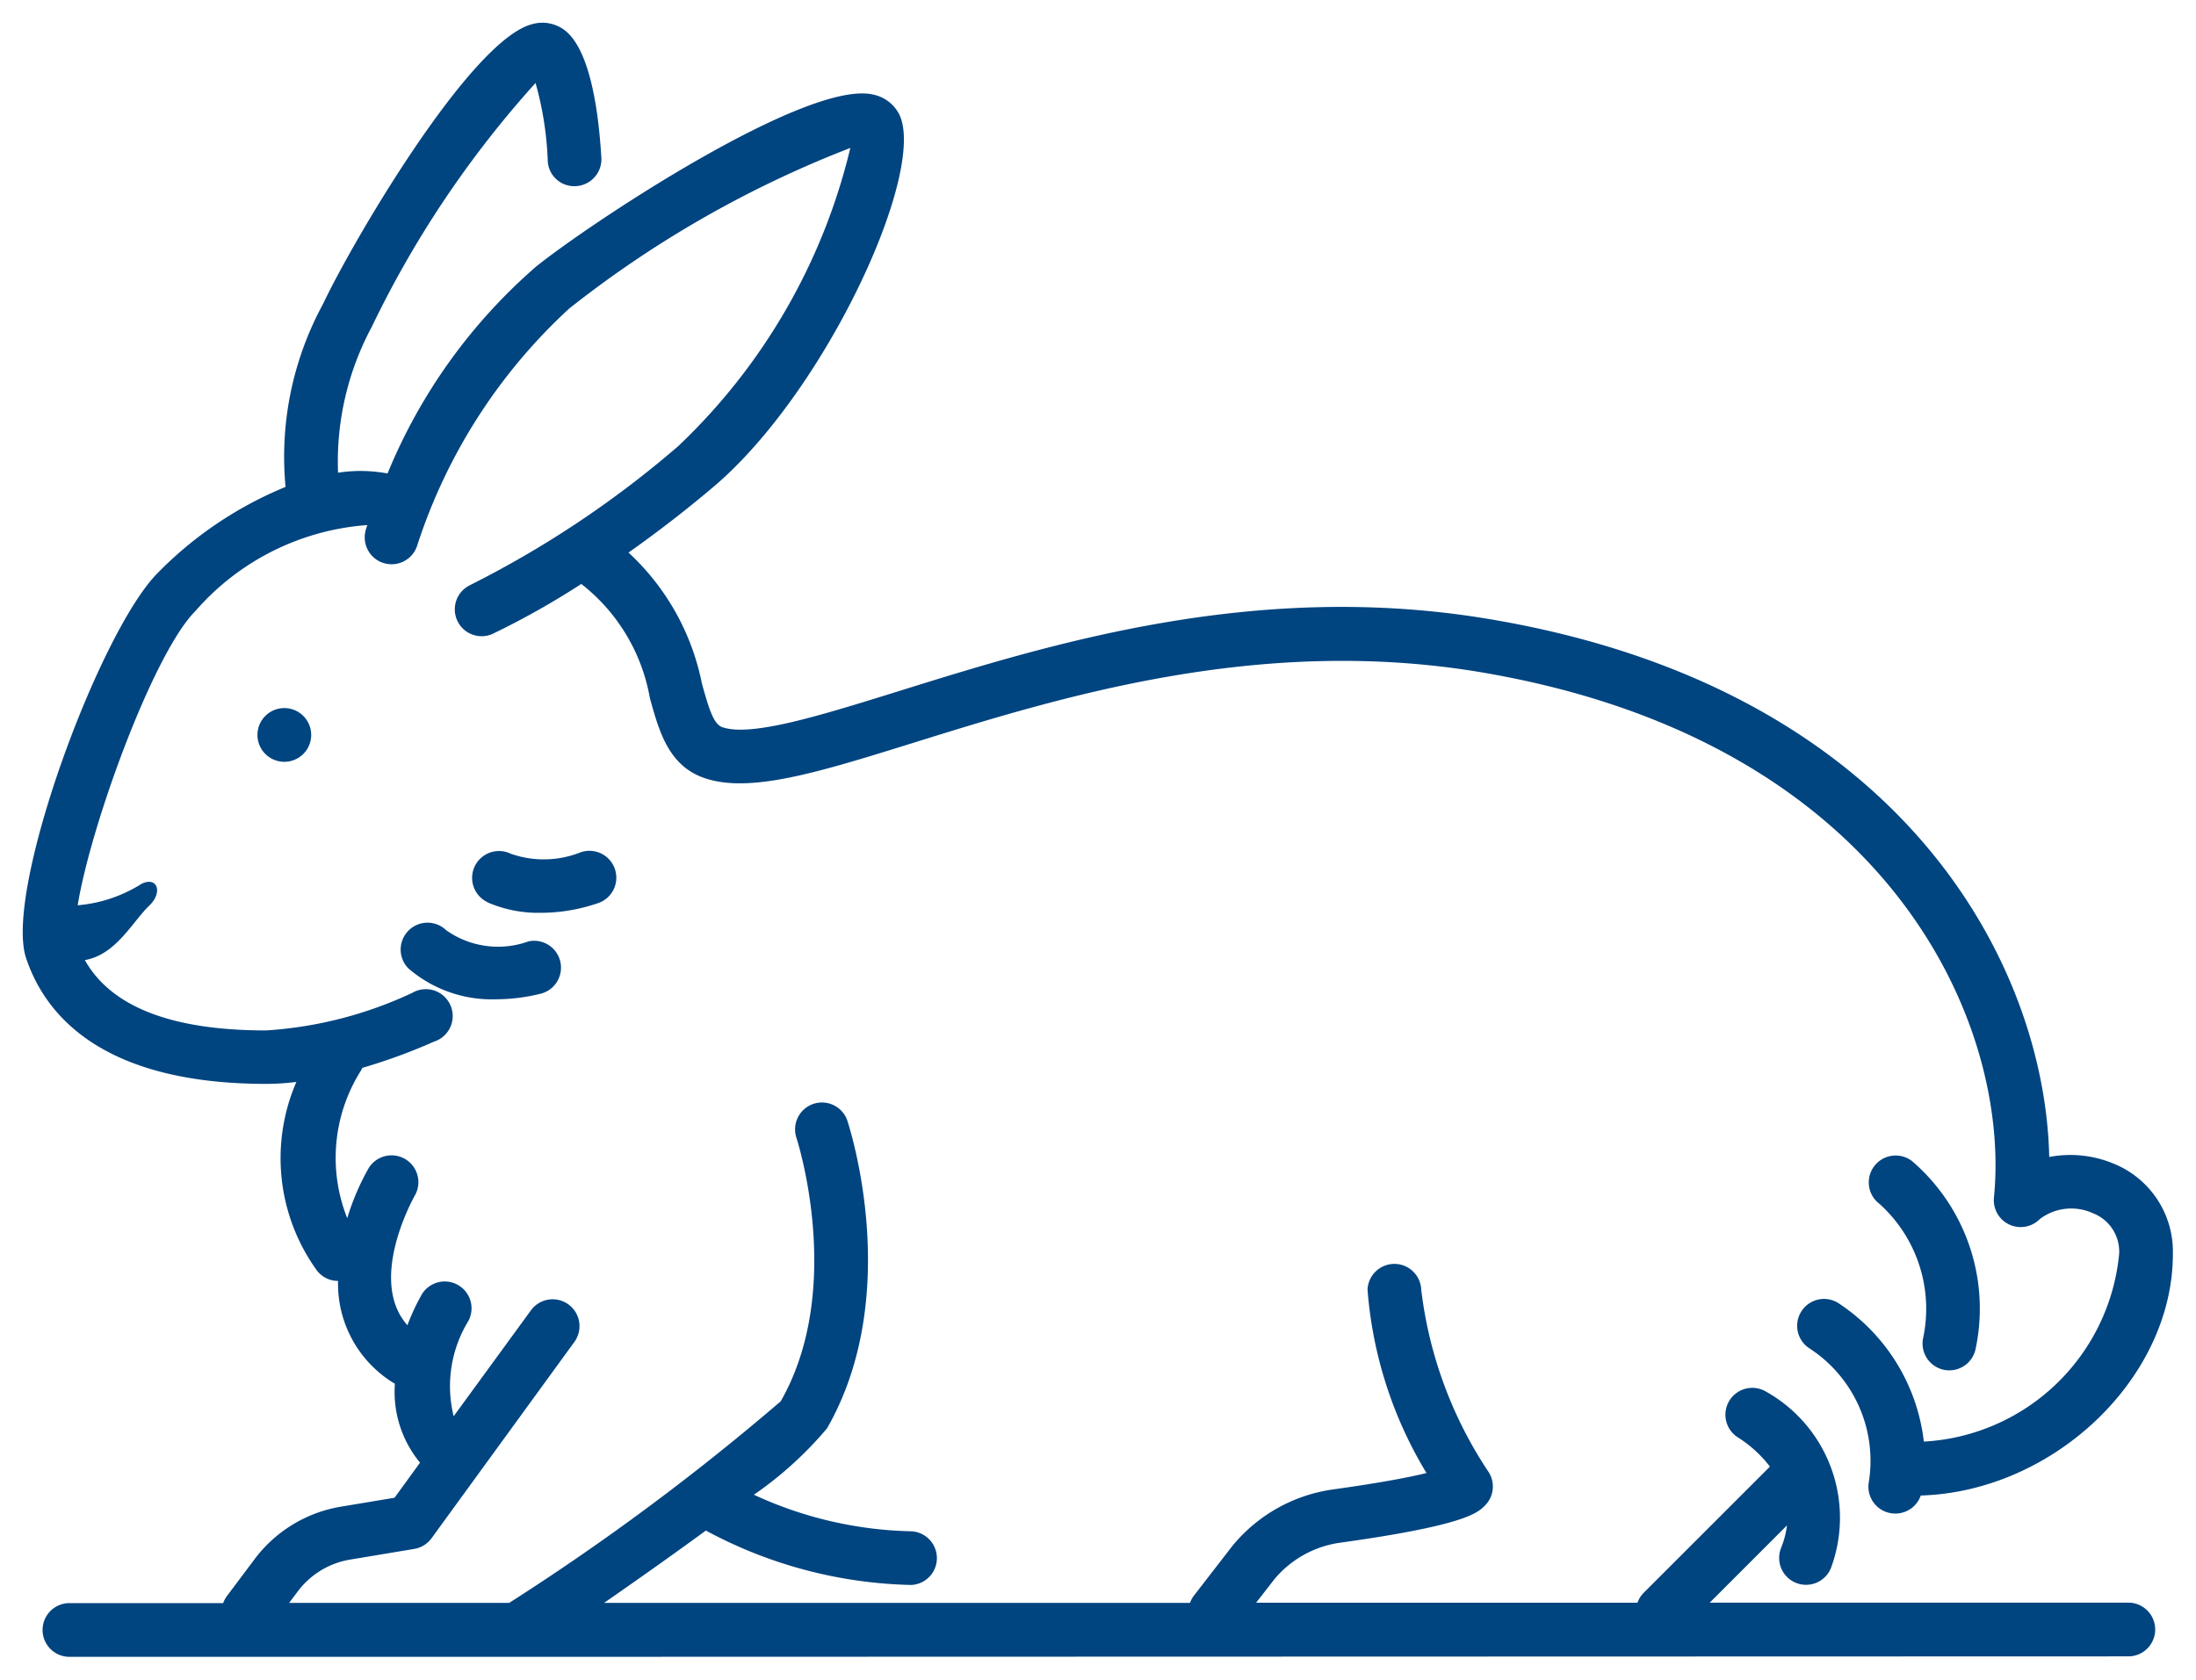 <svg xmlns="http://www.w3.org/2000/svg" width="48.057" height="36.766" viewBox="0 0 48.057 36.766"><g transform="translate(-567.849 102.035)"><path d="M10.817,35.766H1.022a.588.588,0,0,1,0-1.176H4.386a.588.588,0,0,1,.084-.157l.6-.8a2.971,2.971,0,0,1,1.9-1.155l1.166-.194.558-.768a2.428,2.428,0,0,1-.55-1.727A2.546,2.546,0,0,1,6.9,27.538.584.584,0,0,1,6.43,27.3a4.2,4.2,0,0,1-.442-4.118,5.479,5.479,0,0,1-.655.043c-3.588,0-4.841-1.5-5.26-2.753C-.419,19,1.68,13.314,2.957,12.038a8.362,8.362,0,0,1,2.794-1.88,7,7,0,0,1,.818-4C7.21,4.8,9.806.358,11.156.027a.808.808,0,0,1,.7.132c.554.42.744,1.751.806,2.793a.589.589,0,0,1-.553.622.58.58,0,0,1-.62-.552,7.248,7.248,0,0,0-.267-1.706A22.524,22.524,0,0,0,7.635,6.66,6.223,6.223,0,0,0,6.9,9.847a3.208,3.208,0,0,1,1.083.017,12.05,12.05,0,0,1,3.251-4.529C12.463,4.35,17.16,1.249,18.6,1.568A.827.827,0,0,1,19.179,2c.615,1.23-1.595,6.066-4.064,8.157-.656.555-1.285,1.033-1.859,1.438a5.309,5.309,0,0,1,1.606,2.865c.153.553.256.895.451.959.637.212,2.128-.252,3.855-.79,3.292-1.026,7.8-2.434,12.9-1.582,9.02,1.5,12.187,7.521,12.279,11.778a2.456,2.456,0,0,1,1.4.142,2.076,2.076,0,0,1,1.306,1.981c0,2.718-2.61,5.2-5.517,5.287a.588.588,0,0,1-.555.395.72.72,0,0,1-.1-.008.588.588,0,0,1-.483-.676,2.935,2.935,0,0,0-1.292-2.928.588.588,0,0,1,.607-1.007,4.2,4.2,0,0,1,1.89,3.044,4.548,4.548,0,0,0,4.274-4.107.9.9,0,0,0-.581-.895,1.138,1.138,0,0,0-1.154.13.588.588,0,0,1-1.005-.468h0c.381-3.808-2.3-10.013-11.266-11.507-4.824-.8-9.18.554-12.361,1.545-2.077.647-3.578,1.116-4.576.783-.8-.265-1.009-1.027-1.211-1.761a4.056,4.056,0,0,0-1.5-2.493,17.508,17.508,0,0,1-1.957,1.1.588.588,0,0,1-.486-1.07,22.218,22.218,0,0,0,4.566-3.048,13.23,13.23,0,0,0,3.765-6.526,23.688,23.688,0,0,0-6.152,3.515,12.118,12.118,0,0,0-3.331,5.2.588.588,0,0,1-1.125-.34c0-.014.017-.055.038-.12a5.514,5.514,0,0,0-3.762,1.881c-.921.921-2.291,4.686-2.577,6.441h.007a3.11,3.11,0,0,0,1.394-.471c.355-.167.456.2.173.471-.38.364-.734,1.082-1.417,1.2.573,1.023,1.9,1.54,3.964,1.54a8.829,8.829,0,0,0,3.2-.822A.588.588,0,1,1,9,22.3a12.563,12.563,0,0,1-1.568.574.592.592,0,0,1-.041.076,3.573,3.573,0,0,0-.29,3.215,5.359,5.359,0,0,1,.459-1.079.587.587,0,1,1,1.021.581c-.047.084-1.034,1.861-.163,2.841a4.631,4.631,0,0,1,.324-.691.587.587,0,0,1,1.008.6A2.736,2.736,0,0,0,9.43,30.5l1.7-2.331a.588.588,0,0,1,.951.691l-3.135,4.31a.589.589,0,0,1-.378.234l-1.4.233a1.8,1.8,0,0,0-1.152.7l-.187.249h4.815a52.444,52.444,0,0,0,5.943-4.413c1.416-2.478.351-5.751.339-5.784a.588.588,0,0,1,1.115-.372c.051.155,1.24,3.81-.439,6.746A8.1,8.1,0,0,1,16,32.218a8.6,8.6,0,0,0,3.441.8.588.588,0,0,1,0,1.175,9.907,9.907,0,0,1-4.492-1.191c-.73.535-1.516,1.089-2.227,1.583H25.544a.592.592,0,0,1,.09-.164l.84-1.086a3.471,3.471,0,0,1,2.2-1.233c1.055-.147,1.68-.269,2.045-.359a9.085,9.085,0,0,1-1.29-4.014.588.588,0,0,1,1.175,0,9.129,9.129,0,0,0,1.469,3.984.587.587,0,0,1-.074.741c-.162.162-.433.433-3.164.813a2.283,2.283,0,0,0-1.444.8l-.4.514h8.346a.582.582,0,0,1,.138-.219l2.743-2.743.017-.016a2.683,2.683,0,0,0-.69-.633.588.588,0,0,1,.608-1.007,3.165,3.165,0,0,1,1.418,3.857.588.588,0,0,1-1.092-.437,1.954,1.954,0,0,0,.129-.494l-1.69,1.691h9.16a.588.588,0,0,1,0,1.176Zm31.248-6.278a.588.588,0,0,1-.482-.677,3.092,3.092,0,0,0-.95-2.959.588.588,0,0,1,.707-.941,4.255,4.255,0,0,1,1.4,4.094.587.587,0,0,1-.579.49A.6.6,0,0,1,42.065,29.489ZM8.442,20.7a.588.588,0,0,1,.825-.838,1.963,1.963,0,0,0,1.8.244.588.588,0,0,1,.286,1.14,4.071,4.071,0,0,1-.985.127A2.8,2.8,0,0,1,8.442,20.7Zm1.721-1.456a.588.588,0,0,1,.518-1.056,2.179,2.179,0,0,0,1.517-.028.588.588,0,1,1,.372,1.115,3.848,3.848,0,0,1-1.218.205A2.793,2.793,0,0,1,10.163,19.248ZM5.136,15.587a.588.588,0,1,1,.588.588A.588.588,0,0,1,5.136,15.587Z" transform="translate(568.347 -101.535)" fill="#004480"/><path d="M46.08,36.266H1.022a1.088,1.088,0,0,1,0-2.176H4.1l.566-.754a3.467,3.467,0,0,1,2.216-1.348l.964-.161.224-.308a2.881,2.881,0,0,1-.433-1.462,2.977,2.977,0,0,1-1.219-2.13,1.081,1.081,0,0,1-.393-.326,4.522,4.522,0,0,1-.73-3.873,7.415,7.415,0,0,1-4.058-.987A3.968,3.968,0,0,1-.4,20.633c-.371-1.115.423-3.6.782-4.618A14.178,14.178,0,0,1,2.6,11.684a9.007,9.007,0,0,1,2.61-1.842,7.978,7.978,0,0,1,.9-3.893A30.678,30.678,0,0,1,8.183,2.425C9.964-.2,10.771-.393,11.036-.459A1.426,1.426,0,0,1,11.374-.5a1.273,1.273,0,0,1,.782.263c.572.434.9,1.468,1,3.16a1.082,1.082,0,0,1-.11.543c1.764-1.13,4.09-2.42,5.318-2.42a1.576,1.576,0,0,1,.34.035,1.332,1.332,0,0,1,.92.7c.53,1.061-.433,3.289-.872,4.2a14.535,14.535,0,0,1-3.315,4.565c-.457.387-.93.761-1.41,1.116a6.084,6.084,0,0,1,1.316,2.673,5.317,5.317,0,0,0,.2.634,1.115,1.115,0,0,0,.162.01,15.3,15.3,0,0,0,3.311-.82l.009,0a32.206,32.206,0,0,1,9.831-1.864,20.071,20.071,0,0,1,3.294.269,18.934,18.934,0,0,1,5.865,1.928,13.8,13.8,0,0,1,3.918,3.093,11.807,11.807,0,0,1,2.888,6.705,2.983,2.983,0,0,1,1.12.224,2.564,2.564,0,0,1,1.615,2.443,6.187,6.187,0,0,1-5.721,5.771,1.088,1.088,0,0,1-.851.411,1.215,1.215,0,0,1-.166-.013l-.013,0a1.08,1.08,0,0,1-.514-.233,3.57,3.57,0,0,1-.257,1.132q-.015.038-.033.075H46.08a1.088,1.088,0,0,1,0,2.176ZM1.022,35.09a.087.087,0,0,0-.088.089.089.089,0,0,0,.088.088H46.08a.088.088,0,0,0,0-.176H35.714l3.364-3.365A3.137,3.137,0,0,0,37.9,30.4a.082.082,0,0,0-.043-.012.088.088,0,0,0-.045.165,3.186,3.186,0,0,1,.826.757l.271.36-.333.311-2.743,2.743a.083.083,0,0,0-.021.032l-.118.333H25.974l1.031-1.333a2.781,2.781,0,0,1,1.76-.98,8.145,8.145,0,0,0,2.88-.671.088.088,0,0,0,.011-.111h0A9.563,9.563,0,0,1,30.1,27.734a.088.088,0,0,0-.089-.088.087.087,0,0,0-.087.088A8.633,8.633,0,0,0,31.154,31.5l.322.573-.638.158c-.476.118-1.182.242-2.1.369a2.986,2.986,0,0,0-1.879,1.051l-.834,1.079a.092.092,0,0,0-.014.026l-.118.332H11.119l1.314-.911c.834-.578,1.58-1.108,2.217-1.575l.257-.189.28.154A9.363,9.363,0,0,0,19.437,33.7a.088.088,0,0,0,0-.175,9.172,9.172,0,0,1-3.649-.85l-.753-.344.655-.507a7.091,7.091,0,0,0,1.471-1.3c1.565-2.737.447-6.2.4-6.342a.086.086,0,0,0-.081-.059.087.087,0,0,0-.028,0,.086.086,0,0,0-.052.044.088.088,0,0,0,0,.068h0c.065.2,1.121,3.563-.38,6.189l-.02.032c-.531.784-5.85,4.393-6.077,4.546l-.127.086H4.821l.788-1.05a2.3,2.3,0,0,1,1.47-.893l1.4-.233a.088.088,0,0,0,.055-.034l3.135-4.311a.088.088,0,0,0-.019-.122.084.084,0,0,0-.052-.018.088.088,0,0,0-.072.037L9.326,31.5l-.353-.788a3.159,3.159,0,0,1,.348-2.532l0-.007a.083.083,0,0,0,.01-.064.085.085,0,0,0-.04-.053.084.084,0,0,0-.045-.013.089.089,0,0,0-.077.043,4.188,4.188,0,0,0-.285.61l-.293.773-.549-.618c-1.085-1.221-.023-3.2.1-3.418a.087.087,0,0,0-.031-.122.084.084,0,0,0-.042-.011A.089.089,0,0,0,8,25.339a4.891,4.891,0,0,0-.415.976l-.22.725h.026l.007.49A2.054,2.054,0,0,0,8.4,29.365l.252.154-.013.3A1.934,1.934,0,0,0,9.073,31.2l.253.3-.909,1.25-1.367.228a2.472,2.472,0,0,0-1.58.961l-.6.8a.088.088,0,0,0-.013.024l-.118.333Zm27.078-1h6.957q.032-.038.067-.073L37.542,31.6a2.064,2.064,0,0,0-.257-.194,1.088,1.088,0,0,1,1.126-1.862A4.213,4.213,0,0,1,39.9,31.136l.033.065a2.471,2.471,0,0,0-1.083-1.754,1.091,1.091,0,0,1-.362-1.494,1.077,1.077,0,0,1,.929-.523,1.089,1.089,0,0,1,.556.153A4.732,4.732,0,0,1,41.109,28.6a2.572,2.572,0,0,0-.782-2.349,1.087,1.087,0,0,1-.211-1.518,1.1,1.1,0,0,1,.871-.435,1.08,1.08,0,0,1,.651.217,4.25,4.25,0,0,1,1.006,1.176v-.025c.362-3.616-2.23-9.524-10.851-10.961a17.812,17.812,0,0,0-2.921-.237,30.414,30.414,0,0,0-9.208,1.767l-.012,0a15.082,15.082,0,0,1-3.952.912,2.871,2.871,0,0,1-.92-.136,2.6,2.6,0,0,1-1.535-2.1A3.809,3.809,0,0,0,12.194,12.9a17.1,17.1,0,0,1-1.711.939,1.078,1.078,0,0,1-.449.1,1.089,1.089,0,0,1-1.018-1.471,1.077,1.077,0,0,1,.569-.607A21.763,21.763,0,0,0,14.033,8.88a13.261,13.261,0,0,0,3.391-5.368A27.933,27.933,0,0,0,12.28,6.641a11.592,11.592,0,0,0-3.164,4.951,1.081,1.081,0,0,1-1.042.773,1.085,1.085,0,0,1-1.059-.842,5.938,5.938,0,0,0-2.874,1.7c-.691.691-1.811,3.525-2.277,5.406.135-.057.307-.136.535-.243a.882.882,0,0,1,.375-.089.657.657,0,0,1,.624.415.891.891,0,0,1-.267.959,3.635,3.635,0,0,0-.274.316,3.661,3.661,0,0,1-.707.719,4.679,4.679,0,0,0,3.181.846,7.975,7.975,0,0,0,2.64-.631A1.088,1.088,0,0,1,9.6,19.5a.756.756,0,0,0,.172.1,1.087,1.087,0,0,1,.651-1.959,1.078,1.078,0,0,1,.462.1,1.325,1.325,0,0,0,.463.072,2.19,2.19,0,0,0,.689-.119,1.088,1.088,0,1,1,.688,2.064,4.587,4.587,0,0,1-.728.179,1.09,1.09,0,0,1-.526,1.8,4.589,4.589,0,0,1-1.108.142,3.931,3.931,0,0,1-.516-.033,1.09,1.09,0,0,1-.071.317,1.078,1.078,0,0,1-.575.6,13.088,13.088,0,0,1-1.432.537,3.777,3.777,0,0,0-.424,1.273,1.089,1.089,0,0,1,1.265-.136,1.087,1.087,0,0,1,.405,1.484,3.842,3.842,0,0,0-.443,1.352,1.084,1.084,0,0,1,1.235-.08,1.086,1.086,0,0,1,.464,1.3l.446-.614a1.092,1.092,0,0,1,.881-.449,1.076,1.076,0,0,1,.642.211,1.088,1.088,0,0,1,.238,1.517l-3.135,4.31a1.083,1.083,0,0,1-.7.433l-1.142.19h2.978A55.787,55.787,0,0,0,16.16,29.9c1.267-2.251.314-5.266.286-5.351v0a1.088,1.088,0,0,1,2.064-.686,10.882,10.882,0,0,1,.454,2.451,8.248,8.248,0,0,1-.933,4.7,4.413,4.413,0,0,1-1.051,1.058,7.616,7.616,0,0,0,2.458.449,1.088,1.088,0,0,1,.976,1.567h4.849l.828-1.07A3.984,3.984,0,0,1,28.6,31.611c.587-.082,1.029-.154,1.361-.216a8.778,8.778,0,0,1-1.037-3.662,1.088,1.088,0,0,1,2.175,0,8.655,8.655,0,0,0,1.381,3.7l0,.006a1.091,1.091,0,0,1-.137,1.371c-.246.246-.551.551-3.449.954A1.781,1.781,0,0,0,28.1,34.09Zm-13.8,0h1.849a10.854,10.854,0,0,1-1.161-.5Q14.661,33.833,14.3,34.09Zm24.912-2-.1.868a2.465,2.465,0,0,1-.161.62.087.087,0,0,0,.048.113.088.088,0,0,0,.034.007.087.087,0,0,0,.081-.055A2.38,2.38,0,0,0,39.212,32.091Zm1.756.038.021,0a.088.088,0,0,0,.081-.059l.113-.325.344-.011a5.427,5.427,0,0,0,3.519-1.52,4.619,4.619,0,0,0,1.514-3.267,1.572,1.572,0,0,0-1-1.519,1.977,1.977,0,0,0-1.114-.113l-.583.115-.013-.594a10.668,10.668,0,0,0-2.669-6.6,12.8,12.8,0,0,0-3.636-2.868,17.941,17.941,0,0,0-5.556-1.823,19.069,19.069,0,0,0-3.129-.255,31.377,31.377,0,0,0-9.534,1.819l-.009,0a15.116,15.116,0,0,1-3.608.865,1.738,1.738,0,0,1-.553-.078c-.457-.151-.6-.658-.775-1.3a4.834,4.834,0,0,0-1.453-2.622l-.479-.419.52-.366c.623-.439,1.236-.914,1.824-1.411a13.5,13.5,0,0,0,3.061-4.237c.907-1.88,1.02-3.031.878-3.315a.287.287,0,0,0-.052-.073l-.061.631a10.756,10.756,0,0,1-1.166,3.178,12.5,12.5,0,0,1-2.773,3.682,22.9,22.9,0,0,1-4.687,3.124.08.08,0,0,0-.04.045.089.089,0,0,0,.082.12.081.081,0,0,0,.035-.007,17.025,17.025,0,0,0,1.9-1.065l.29-.184.276.2a4.532,4.532,0,0,1,1.68,2.759c.213.771.369,1.25.888,1.423a1.9,1.9,0,0,0,.6.085,14.694,14.694,0,0,0,3.655-.867l.011,0a31.239,31.239,0,0,1,9.506-1.812,18.816,18.816,0,0,1,3.086.251c9.294,1.55,12.078,8.049,11.682,12.044v.011a.087.087,0,0,0,.026.067.086.086,0,0,0,.061.025.084.084,0,0,0,.054-.019l.009-.008.009-.009a1.45,1.45,0,0,1,1.011-.368,1.793,1.793,0,0,1,.684.134,1.4,1.4,0,0,1,.889,1.356,4.435,4.435,0,0,1-1.456,3.134,5.294,5.294,0,0,1-3.289,1.473l-.483.028-.044-.482a3.7,3.7,0,0,0-1.651-2.662.084.084,0,0,0-.041-.01.086.086,0,0,0-.074.042.089.089,0,0,0,.03.123A3.435,3.435,0,0,1,40.9,32.029a.088.088,0,0,0,.068.1Zm.914-2.17a4.3,4.3,0,0,1,.152.544,4.368,4.368,0,0,0,2.2-1.143,3.437,3.437,0,0,0,1.147-2.411.407.407,0,0,0-.271-.432.787.787,0,0,0-.3-.059.508.508,0,0,0-.312.082,1.089,1.089,0,0,1-.771.321,1.08,1.08,0,0,1-.652-.217,5.161,5.161,0,0,1,.157,2.443,1.082,1.082,0,0,1-1.249.894Q41.932,29.973,41.881,29.959Zm-.893-4.664a.09.09,0,0,0-.072.036.087.087,0,0,0,.018.122l.012.01a3.572,3.572,0,0,1,1.13,3.432.088.088,0,0,0,.073.1h.014a.088.088,0,0,0,.085-.072,3.76,3.76,0,0,0-1.21-3.614A.084.084,0,0,0,40.988,25.295ZM6.748,22.59l-.293.773A3.692,3.692,0,0,0,6.83,27a.086.086,0,0,0,.069.035h.08l-.322-.646a4.086,4.086,0,0,1,.315-3.706l.007-.012.094-.212L7.3,22.4a12.012,12.012,0,0,0,1.5-.551.085.085,0,0,0,.047-.048.086.086,0,0,0,0-.067.09.09,0,0,0-.081-.052.087.087,0,0,0-.036.008,9.343,9.343,0,0,1-3.4.864c-2.252,0-3.733-.6-4.4-1.8l-.345-.615.695-.122a.93.93,0,0,0,.476-.288,2.215,2.215,0,0,1-.395.066l-.09.009-.022,0-.633.047.1-.626c.293-1.8,1.684-5.681,2.717-6.714a6.356,6.356,0,0,1,3.973-2.033c.061,0,.122,0,.18.006l.637.047-.2.607c-.019.058-.03.095-.034.107a.087.087,0,0,0,.057.11.09.09,0,0,0,.11-.057h0a12.526,12.526,0,0,1,3.5-5.443,23.8,23.8,0,0,1,6.364-3.614l.619-.128a.4.4,0,0,0-.146-.062.579.579,0,0,0-.126-.012c-1.386,0-5.417,2.556-6.819,3.68a11.47,11.47,0,0,0-3.105,4.338l-.161.371-.4-.08a2.727,2.727,0,0,0-.914-.012l-.516.073L6.4,9.9a6.724,6.724,0,0,1,.779-3.448A22.65,22.65,0,0,1,10.895.935L11.4.5a.4.4,0,0,0-.13.011c-.337.083-1.11.777-2.264,2.475A29.54,29.54,0,0,0,7.022,6.373a6.523,6.523,0,0,0-.776,3.707l.062.4-.375.146a7.91,7.91,0,0,0-2.622,1.768,13.219,13.219,0,0,0-1.987,3.957C.578,18.461.4,19.864.547,20.317c.526,1.577,2.18,2.411,4.785,2.411a4.993,4.993,0,0,0,.6-.039Zm2.046-2.24a2.338,2.338,0,0,0,1.573.528,3.588,3.588,0,0,0,.865-.112.088.088,0,0,0-.022-.173l-.023,0a3.411,3.411,0,0,1-.824.107,2.149,2.149,0,0,1-1.43-.465l-.011-.011a.089.089,0,0,0-.063-.026.088.088,0,0,0-.064.148Zm1.632-1.715a.088.088,0,0,0-.039.167,2.312,2.312,0,0,0,.965.183,3.361,3.361,0,0,0,1.06-.18.089.089,0,0,0,.055-.112.086.086,0,0,0-.082-.059.089.089,0,0,0-.028,0,3.188,3.188,0,0,1-1.006.17,2.183,2.183,0,0,1-.88-.163l-.007,0A.085.085,0,0,0,10.427,18.634ZM7.416,9.309q.134,0,.264.01a12.173,12.173,0,0,1,3.243-4.375c.232-.186.66-.5,1.2-.87H12.07a1.074,1.074,0,0,1-1.083-1.024c-.016-.26-.038-.487-.062-.681a26,26,0,0,0-2.837,4.5,6.7,6.7,0,0,0-.7,2.437ZM11.487.521l.207.641a7.56,7.56,0,0,1,.291,1.83.081.081,0,0,0,.085.083h.008a.088.088,0,0,0,.082-.094c-.09-1.514-.374-2.245-.609-2.423A.275.275,0,0,0,11.487.521ZM5.724,16.675a1.088,1.088,0,1,1,1.088-1.088A1.089,1.089,0,0,1,5.724,16.675Z" transform="translate(568.347 -101.535)" fill="rgba(0,0,0,0)"/></g></svg>